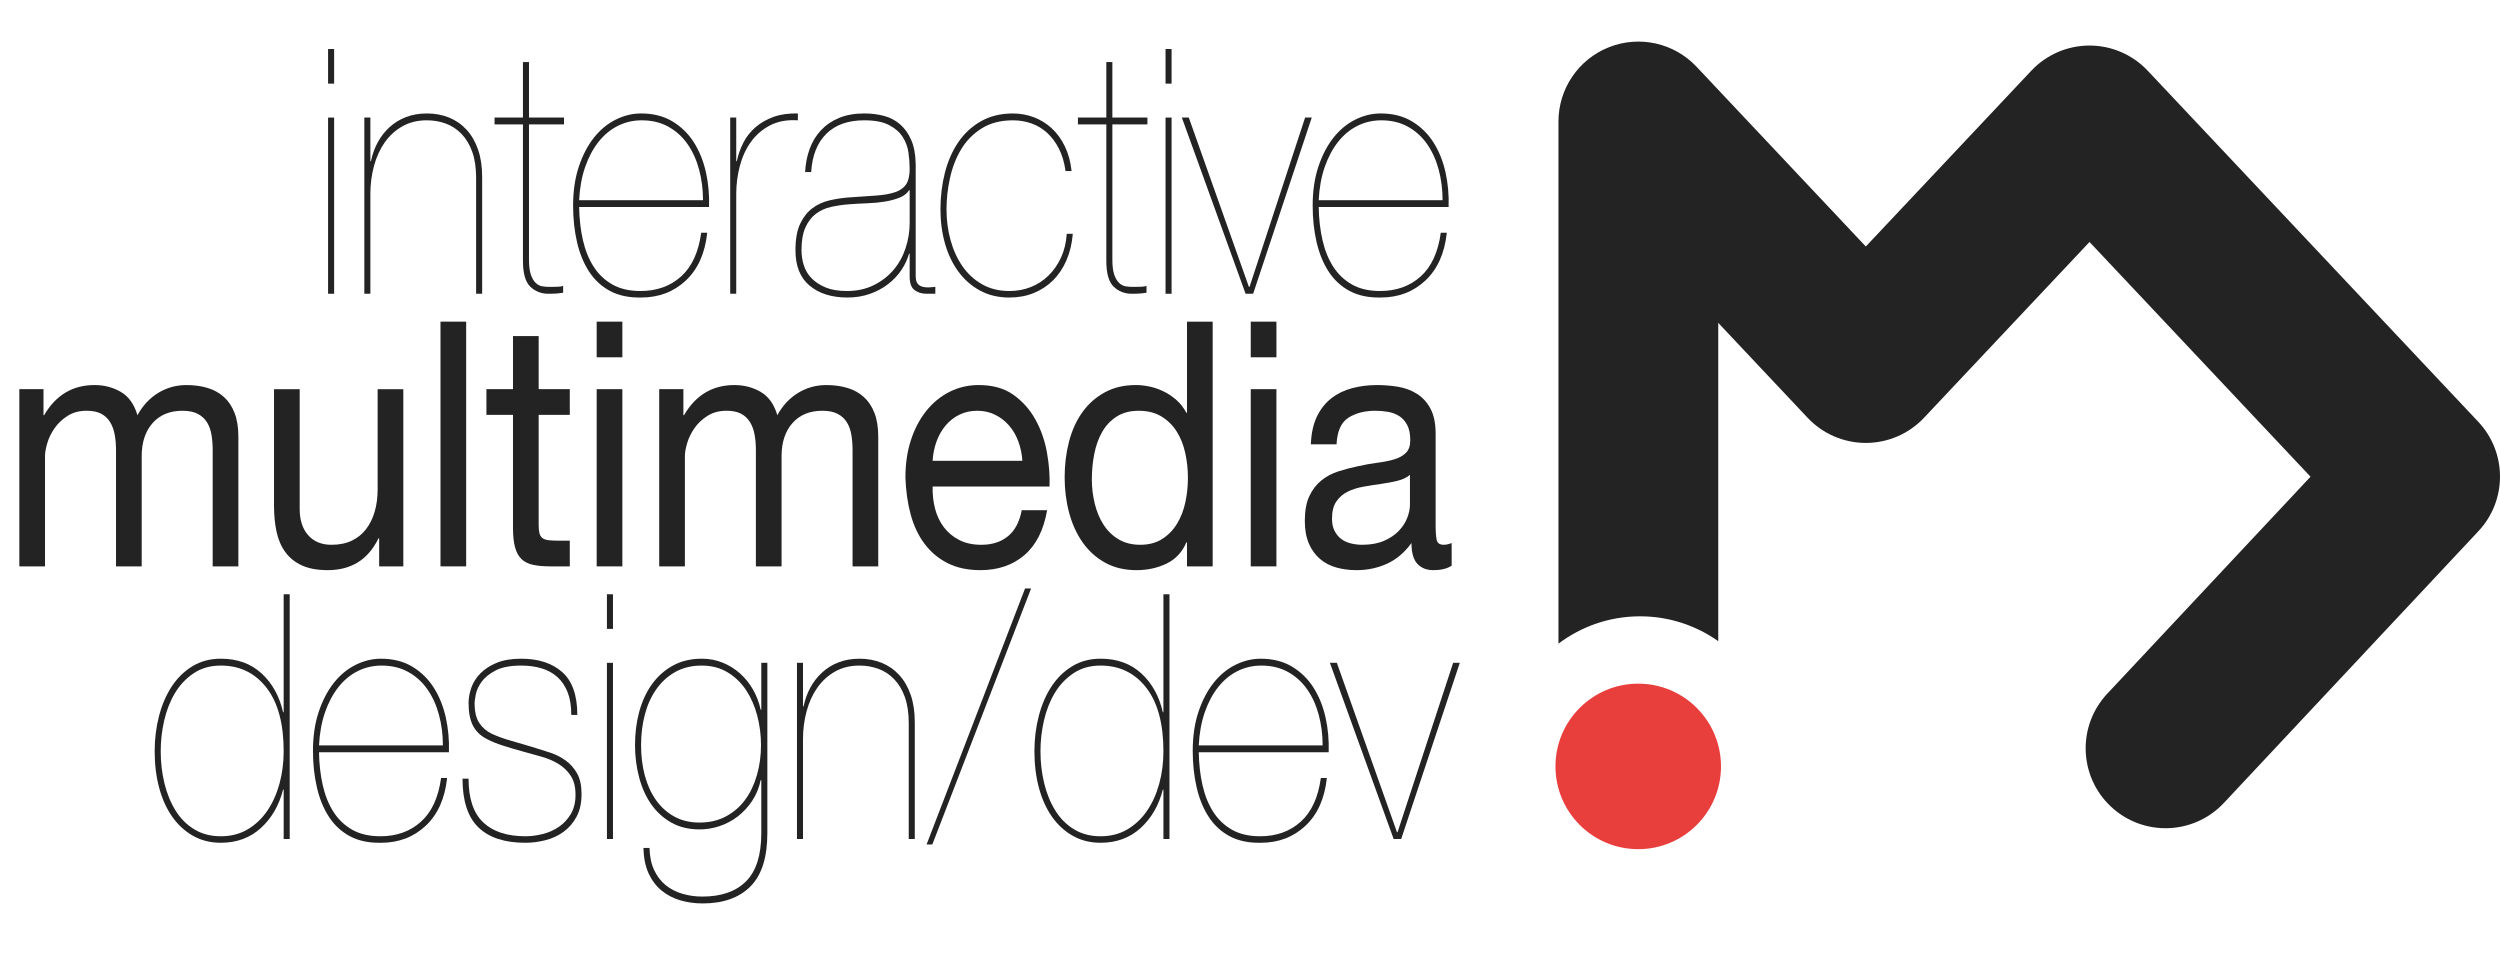 <?xml version="1.0" encoding="utf-8"?>
<!-- Generator: Adobe Illustrator 16.0.0, SVG Export Plug-In . SVG Version: 6.00 Build 0)  -->
<!DOCTYPE svg PUBLIC "-//W3C//DTD SVG 1.1//EN" "http://www.w3.org/Graphics/SVG/1.1/DTD/svg11.dtd">
<svg version="1.1" id="Layer_1" xmlns="http://www.w3.org/2000/svg" xmlns:xlink="http://www.w3.org/1999/xlink" x="0px" y="0px"
	 width="430.988px" height="165.381px" viewBox="0 0 430.988 165.381" enable-background="new 0 0 430.988 165.381"
	 xml:space="preserve">
<g>
	<path fill="#232323" d="M56.56,14.418V8.45h1.042v5.968H56.56z M56.56,50.641V20.268h1.042v30.373H56.56z"/>
	<path fill="#232323" d="M63.851,20.268v7.505h0.104c0.243-1.182,0.633-2.265,1.172-3.25c0.538-0.984,1.215-1.852,2.031-2.6
		c0.815-0.748,1.762-1.33,2.839-1.743c1.076-0.414,2.273-0.621,3.594-0.621c1.388,0,2.665,0.236,3.828,0.709
		c1.163,0.474,2.169,1.173,3.021,2.099c0.85,0.926,1.51,2.067,1.979,3.427s0.703,2.925,0.703,4.698v20.149h-1.042V30.668
		c0-1.772-0.227-3.279-0.677-4.521c-0.452-1.241-1.068-2.265-1.849-3.072s-1.685-1.398-2.708-1.773
		c-1.025-0.374-2.109-0.561-3.255-0.561c-1.598,0-3.004,0.345-4.219,1.033c-1.216,0.69-2.231,1.616-3.047,2.777
		c-0.816,1.163-1.433,2.512-1.849,4.048s-0.625,3.152-0.625,4.846v17.195H62.81V20.268H63.851z"/>
	<path fill="#232323" d="M91.195,44.731c0,1.144,0.112,2.029,0.339,2.659c0.225,0.631,0.512,1.104,0.859,1.418
		c0.347,0.316,0.729,0.503,1.146,0.562c0.417,0.06,0.833,0.089,1.25,0.089c0.521,0,0.99-0.01,1.406-0.029
		c0.417-0.02,0.711-0.068,0.886-0.148v1.182c-0.312,0.04-0.617,0.08-0.912,0.118c-0.295,0.04-0.842,0.06-1.641,0.06
		c-1.216,0-2.249-0.403-3.099-1.211c-0.851-0.808-1.276-2.295-1.276-4.462V21.45h-4.896v-1.183h4.896v-9.572h1.042v9.572h6.042
		v1.183h-6.042V44.731z"/>
	<path fill="#232323" d="M100.492,41.393c0.399,1.754,1.016,3.28,1.849,4.58s1.909,2.324,3.229,3.072
		c1.319,0.749,2.934,1.123,4.844,1.123c2.813,0,5.147-0.837,7.005-2.512c1.857-1.674,3.012-4.185,3.464-7.534h1.042
		c-0.382,3.546-1.615,6.294-3.698,8.243c-2.083,1.95-4.653,2.926-7.708,2.926c-2.083,0.038-3.863-0.336-5.339-1.123
		c-1.476-0.788-2.682-1.9-3.62-3.339c-0.938-1.438-1.632-3.132-2.083-5.082c-0.452-1.949-0.677-4.047-0.677-6.293
		c0-2.521,0.33-4.766,0.989-6.736c0.659-1.969,1.528-3.634,2.604-4.993c1.076-1.358,2.326-2.393,3.75-3.102
		c1.423-0.71,2.881-1.064,4.375-1.064c2.083,0,3.88,0.454,5.391,1.359c1.51,0.907,2.743,2.108,3.698,3.604
		c0.955,1.498,1.649,3.211,2.083,5.141c0.434,1.931,0.616,3.94,0.547,6.027H99.841C99.875,37.739,100.092,39.641,100.492,41.393z
		 M120.518,29.221c-0.452-1.675-1.12-3.142-2.005-4.402c-0.885-1.261-1.988-2.255-3.307-2.984c-1.32-0.729-2.848-1.093-4.583-1.093
		c-1.458,0-2.821,0.315-4.088,0.945c-1.268,0.63-2.379,1.546-3.333,2.747c-0.956,1.202-1.728,2.65-2.318,4.344
		c-0.591,1.694-0.938,3.604-1.042,5.731h21.354C121.195,32.657,120.969,30.896,120.518,29.221z"/>
	<path fill="#232323" d="M125.883,50.641V20.268h1.042v7.505h0.104c0.243-1.142,0.625-2.216,1.146-3.221
		c0.521-1.004,1.215-1.881,2.083-2.629c0.867-0.748,1.901-1.339,3.099-1.773c1.198-0.433,2.595-0.629,4.193-0.591v1.183
		c-1.841-0.118-3.429,0.168-4.766,0.856c-1.337,0.689-2.44,1.635-3.307,2.836c-0.869,1.202-1.511,2.591-1.927,4.166
		c-0.417,1.576-0.625,3.191-0.625,4.846v17.195H125.883z"/>
	<path fill="#232323" d="M139.58,25.675c0.451-1.241,1.102-2.313,1.953-3.221c0.851-0.905,1.892-1.614,3.125-2.127
		c1.232-0.512,2.682-0.769,4.349-0.769c1.18,0,2.3,0.139,3.359,0.414c1.059,0.276,1.987,0.759,2.787,1.447
		c0.798,0.69,1.44,1.587,1.927,2.689c0.486,1.103,0.747,2.481,0.781,4.136v19.323c0,0.591,0.104,1.024,0.312,1.3
		c0.208,0.275,0.486,0.463,0.833,0.562c0.347,0.099,0.72,0.138,1.12,0.118c0.399-0.02,0.772-0.05,1.12-0.089v1.182h-1.562
		c-0.764,0-1.433-0.207-2.005-0.62c-0.573-0.414-0.859-1.191-0.859-2.334v-3.96h-0.104c-0.278,0.985-0.721,1.931-1.328,2.837
		c-0.608,0.906-1.372,1.714-2.292,2.423c-0.92,0.709-1.971,1.271-3.151,1.684c-1.181,0.414-2.466,0.621-3.854,0.621
		c-2.708,0-4.878-0.68-6.51-2.039c-1.632-1.359-2.448-3.397-2.448-6.116c0-1.891,0.269-3.406,0.807-4.55
		c0.538-1.142,1.241-2.038,2.109-2.688c0.868-0.65,1.857-1.103,2.969-1.359c1.111-0.256,2.222-0.423,3.333-0.502
		c1.84-0.118,3.419-0.227,4.74-0.325c1.319-0.098,2.404-0.295,3.255-0.591c0.851-0.295,1.476-0.748,1.875-1.359
		c0.399-0.61,0.599-1.486,0.599-2.629c0-0.906-0.07-1.852-0.208-2.837c-0.139-0.983-0.478-1.891-1.016-2.718
		c-0.539-0.827-1.328-1.507-2.37-2.039c-1.042-0.531-2.448-0.797-4.219-0.797c-2.812,0-5,0.778-6.562,2.334
		c-1.562,1.557-2.431,3.752-2.604,6.588h-1.042C138.868,28.245,139.128,26.916,139.58,25.675z M156.716,32.795
		c-0.348,0.553-0.886,0.976-1.615,1.271c-0.729,0.296-1.562,0.522-2.5,0.68c-0.938,0.158-1.953,0.257-3.047,0.296
		s-2.162,0.099-3.203,0.177c-1.042,0.08-2.058,0.228-3.047,0.443c-0.99,0.217-1.867,0.611-2.63,1.182
		c-0.764,0.571-1.372,1.359-1.823,2.364c-0.452,1.004-0.677,2.314-0.677,3.929c0,0.867,0.13,1.725,0.391,2.571
		s0.703,1.595,1.328,2.245c0.625,0.649,1.432,1.182,2.422,1.596c0.99,0.413,2.213,0.62,3.672,0.62c1.736,0,3.281-0.334,4.636-1.005
		c1.354-0.669,2.491-1.545,3.411-2.629c0.92-1.083,1.615-2.334,2.083-3.753c0.469-1.418,0.703-2.875,0.703-4.372v-5.614H156.716z"/>
	<path fill="#232323" d="M183.851,44.879c-0.591,1.359-1.363,2.512-2.318,3.457c-0.955,0.945-2.066,1.675-3.333,2.187
		c-1.268,0.512-2.666,0.769-4.193,0.769c-1.91,0-3.603-0.405-5.078-1.212c-1.477-0.807-2.717-1.9-3.724-3.279
		c-1.007-1.379-1.771-2.984-2.292-4.816c-0.521-1.831-0.781-3.791-0.781-5.879c0-2.206,0.251-4.304,0.755-6.293
		c0.503-1.989,1.267-3.742,2.292-5.26c1.023-1.516,2.326-2.727,3.906-3.634c1.58-0.905,3.428-1.359,5.547-1.359
		c1.25,0,2.448,0.218,3.594,0.65c1.146,0.434,2.169,1.063,3.073,1.891c0.903,0.827,1.658,1.861,2.266,3.103
		c0.607,1.241,0.998,2.669,1.172,4.284h-1.042c-0.208-1.497-0.591-2.787-1.146-3.87c-0.556-1.083-1.233-1.989-2.031-2.719
		c-0.799-0.729-1.702-1.271-2.708-1.625c-1.008-0.354-2.066-0.531-3.177-0.531c-2.119,0-3.916,0.463-5.391,1.389
		c-1.477,0.926-2.656,2.127-3.542,3.604c-0.885,1.477-1.528,3.132-1.927,4.963c-0.4,1.832-0.599,3.635-0.599,5.407
		c0,1.852,0.234,3.625,0.703,5.318c0.469,1.694,1.154,3.19,2.057,4.49c0.903,1.3,2.031,2.334,3.386,3.103
		c1.354,0.769,2.917,1.152,4.688,1.152c1.319,0,2.552-0.227,3.698-0.68c1.146-0.452,2.162-1.112,3.047-1.979
		c0.886-0.866,1.606-1.9,2.162-3.103c0.555-1.201,0.885-2.57,0.99-4.106h1.042C184.805,41.994,184.44,43.521,183.851,44.879z"/>
	<path fill="#232323" d="M191.767,44.731c0,1.144,0.112,2.029,0.339,2.659c0.225,0.631,0.512,1.104,0.859,1.418
		c0.347,0.316,0.729,0.503,1.146,0.562c0.417,0.06,0.833,0.089,1.25,0.089c0.521,0,0.99-0.01,1.406-0.029
		c0.417-0.02,0.711-0.068,0.886-0.148v1.182c-0.312,0.04-0.617,0.08-0.912,0.118c-0.295,0.04-0.842,0.06-1.641,0.06
		c-1.216,0-2.249-0.403-3.099-1.211c-0.851-0.808-1.276-2.295-1.276-4.462V21.45h-4.896v-1.183h4.896v-9.572h1.042v9.572h6.042
		v1.183h-6.042V44.731z"/>
	<path fill="#232323" d="M200.934,14.418V8.45h1.042v5.968H200.934z M200.934,50.641V20.268h1.042v30.373H200.934z"/>
	<path fill="#232323" d="M226.141,20.268l-10.104,30.373h-1.303l-10.989-30.373h1.198l10.364,29.191h0.105l9.582-29.191H226.141z"/>
	<path fill="#232323" d="M227.991,41.393c0.398,1.754,1.016,3.28,1.849,4.58s1.909,2.324,3.229,3.072
		c1.319,0.749,2.934,1.123,4.844,1.123c2.812,0,5.147-0.837,7.005-2.512c1.857-1.674,3.012-4.185,3.464-7.534h1.041
		c-0.382,3.546-1.614,6.294-3.697,8.243c-2.084,1.95-4.653,2.926-7.709,2.926c-2.083,0.038-3.862-0.336-5.338-1.123
		c-1.477-0.788-2.683-1.9-3.62-3.339c-0.938-1.438-1.633-3.132-2.083-5.082c-0.452-1.949-0.678-4.047-0.678-6.293
		c0-2.521,0.33-4.766,0.99-6.736c0.659-1.969,1.527-3.634,2.604-4.993c1.076-1.358,2.326-2.393,3.75-3.102
		c1.424-0.71,2.882-1.064,4.375-1.064c2.084,0,3.881,0.454,5.391,1.359c1.511,0.907,2.743,2.108,3.698,3.604
		c0.955,1.498,1.648,3.211,2.083,5.141c0.435,1.931,0.616,3.94,0.547,6.027h-22.396C227.374,37.739,227.591,39.641,227.991,41.393z
		 M248.016,29.221c-0.451-1.675-1.119-3.142-2.005-4.402s-1.988-2.255-3.308-2.984c-1.319-0.729-2.847-1.093-4.583-1.093
		c-1.458,0-2.821,0.315-4.089,0.945s-2.378,1.546-3.333,2.747c-0.955,1.202-1.728,2.65-2.317,4.344
		c-0.591,1.694-0.938,3.604-1.042,5.731h21.354C248.694,32.657,248.467,30.896,248.016,29.221z"/>
	<path fill="#232323" d="M7.5,67.091v4.491h0.104c2.014-3.467,4.913-5.2,8.698-5.2c1.667,0,3.177,0.395,4.531,1.182
		c1.354,0.788,2.309,2.127,2.865,4.019c0.902-1.655,2.091-2.935,3.567-3.841c1.476-0.906,3.099-1.359,4.87-1.359
		c1.354,0,2.578,0.168,3.672,0.502c1.094,0.335,2.031,0.857,2.812,1.566s1.388,1.625,1.823,2.747
		c0.434,1.123,0.651,2.473,0.651,4.048v22.396h-4.427V77.609c0-0.946-0.07-1.832-0.208-2.659c-0.139-0.827-0.399-1.546-0.781-2.157
		c-0.382-0.61-0.912-1.093-1.588-1.447c-0.677-0.354-1.555-0.532-2.63-0.532c-2.188,0-3.906,0.709-5.156,2.127
		c-1.25,1.419-1.875,3.31-1.875,5.673v19.027H20V77.609c0-0.984-0.078-1.892-0.234-2.719s-0.425-1.546-0.807-2.156
		c-0.382-0.61-0.895-1.083-1.537-1.419c-0.643-0.334-1.467-0.502-2.474-0.502c-1.285,0-2.388,0.296-3.308,0.887
		c-0.92,0.591-1.667,1.3-2.24,2.127c-0.573,0.827-0.989,1.684-1.25,2.57c-0.26,0.887-0.391,1.625-0.391,2.216v19.027H3.333v-30.55
		H7.5z"/>
	<path fill="#232323" d="M65.365,97.641v-4.846h-0.104c-0.938,1.892-2.136,3.28-3.594,4.166c-1.458,0.887-3.177,1.33-5.157,1.33
		c-1.771,0-3.247-0.267-4.427-0.798c-1.181-0.532-2.136-1.29-2.865-2.275c-0.729-0.984-1.242-2.156-1.537-3.516
		c-0.295-1.359-0.442-2.866-0.442-4.521V67.091h4.427v20.682c0,1.891,0.486,3.389,1.458,4.491c0.972,1.104,2.309,1.654,4.01,1.654
		c1.354,0,2.526-0.236,3.516-0.709c0.989-0.473,1.814-1.143,2.474-2.009c0.659-0.866,1.154-1.881,1.484-3.044
		c0.33-1.161,0.495-2.432,0.495-3.811V67.091h4.427v30.55H65.365z"/>
	<path fill="#232323" d="M80.365,55.45v42.19h-4.427V55.45H80.365z"/>
	<path fill="#232323" d="M98.229,67.091v4.432h-5.365V90.49c0,0.592,0.043,1.064,0.13,1.419c0.086,0.354,0.251,0.63,0.495,0.827
		c0.243,0.197,0.581,0.325,1.016,0.384c0.434,0.06,0.998,0.089,1.693,0.089h2.031v4.432h-3.385c-1.146,0-2.127-0.089-2.943-0.266
		c-0.816-0.178-1.476-0.503-1.979-0.976c-0.504-0.473-0.877-1.142-1.12-2.009c-0.243-0.866-0.364-2.009-0.364-3.427V71.522h-4.583
		v-4.432h4.583v-9.159h4.427v9.159H98.229z"/>
	<path fill="#232323" d="M102.864,61.596V55.45h4.427v6.146H102.864z M107.291,67.091v30.55h-4.427v-30.55H107.291z"/>
	<path fill="#232323" d="M117.811,67.091v4.491h0.104c2.014-3.467,4.913-5.2,8.698-5.2c1.667,0,3.177,0.395,4.531,1.182
		c1.354,0.788,2.309,2.127,2.865,4.019c0.902-1.655,2.091-2.935,3.567-3.841c1.476-0.906,3.099-1.359,4.87-1.359
		c1.354,0,2.578,0.168,3.672,0.502c1.094,0.335,2.031,0.857,2.812,1.566s1.388,1.625,1.823,2.747
		c0.434,1.123,0.651,2.473,0.651,4.048v22.396h-4.427V77.609c0-0.946-0.07-1.832-0.208-2.659c-0.139-0.827-0.399-1.546-0.781-2.157
		c-0.382-0.61-0.912-1.093-1.588-1.447c-0.677-0.354-1.555-0.532-2.63-0.532c-2.188,0-3.906,0.709-5.156,2.127
		c-1.25,1.419-1.875,3.31-1.875,5.673v19.027h-4.427V77.609c0-0.984-0.078-1.892-0.234-2.719s-0.425-1.546-0.807-2.156
		c-0.382-0.61-0.895-1.083-1.537-1.419c-0.643-0.334-1.467-0.502-2.474-0.502c-1.285,0-2.388,0.296-3.308,0.887
		c-0.92,0.591-1.667,1.3-2.24,2.127c-0.573,0.827-0.989,1.684-1.25,2.57c-0.26,0.887-0.391,1.625-0.391,2.216v19.027h-4.427v-30.55
		H117.811z"/>
	<path fill="#232323" d="M176.613,95.69c-2.014,1.734-4.549,2.601-7.604,2.601c-2.154,0-4.02-0.395-5.599-1.183
		c-1.581-0.787-2.909-1.891-3.984-3.309c-1.077-1.418-1.884-3.111-2.422-5.082c-0.539-1.969-0.842-4.116-0.912-6.44
		c0-2.324,0.312-4.451,0.938-6.382c0.625-1.93,1.501-3.604,2.63-5.022c1.128-1.419,2.465-2.521,4.01-3.31
		c1.544-0.787,3.237-1.182,5.078-1.182c2.396,0,4.383,0.562,5.964,1.684c1.58,1.123,2.847,2.552,3.802,4.284
		c0.955,1.734,1.615,3.625,1.979,5.673c0.364,2.049,0.512,3.999,0.442,5.85H160.78c-0.035,1.34,0.104,2.61,0.417,3.812
		c0.312,1.202,0.815,2.266,1.511,3.191c0.694,0.926,1.58,1.664,2.656,2.216c1.076,0.552,2.344,0.827,3.802,0.827
		c1.875,0,3.411-0.492,4.609-1.478c1.198-0.984,1.987-2.481,2.37-4.49h4.375C179.929,91.377,178.626,93.958,176.613,95.69z
		 M175.545,76.072c-0.399-1.063-0.938-1.979-1.614-2.747c-0.677-0.769-1.477-1.379-2.396-1.832c-0.92-0.452-1.936-0.68-3.047-0.68
		c-1.146,0-2.18,0.228-3.099,0.68c-0.92,0.453-1.71,1.073-2.37,1.861c-0.66,0.788-1.181,1.704-1.562,2.748
		c-0.383,1.044-0.608,2.156-0.677,3.338h15.469C176.179,78.259,175.944,77.136,175.545,76.072z"/>
	<path fill="#232323" d="M204.633,97.641v-4.137h-0.104c-0.729,1.694-1.875,2.916-3.438,3.664s-3.281,1.123-5.156,1.123
		c-2.083,0-3.898-0.435-5.443-1.301c-1.545-0.865-2.831-2.028-3.854-3.486c-1.025-1.457-1.797-3.15-2.318-5.081
		c-0.521-1.93-0.781-3.979-0.781-6.146c0-2.166,0.251-4.215,0.755-6.146c0.503-1.93,1.267-3.614,2.292-5.053
		c1.024-1.438,2.309-2.579,3.854-3.427c1.545-0.847,3.342-1.271,5.391-1.271c0.694,0,1.44,0.079,2.239,0.236
		c0.798,0.158,1.597,0.424,2.396,0.798c0.798,0.375,1.554,0.867,2.266,1.477c0.711,0.611,1.31,1.37,1.797,2.275h0.104V55.45h4.427
		v42.19H204.633z M188.722,86.798c0.33,1.358,0.833,2.57,1.511,3.634c0.677,1.063,1.544,1.911,2.604,2.541
		c1.059,0.631,2.3,0.945,3.724,0.945c1.493,0,2.76-0.334,3.802-1.005c1.042-0.669,1.892-1.545,2.552-2.629
		c0.659-1.083,1.137-2.314,1.433-3.693c0.294-1.379,0.442-2.777,0.442-4.195c0-1.497-0.156-2.944-0.469-4.344
		c-0.312-1.397-0.807-2.629-1.484-3.692c-0.677-1.064-1.554-1.921-2.63-2.571c-1.077-0.649-2.379-0.975-3.906-0.975
		c-1.494,0-2.761,0.335-3.802,1.005c-1.042,0.67-1.875,1.557-2.5,2.659s-1.077,2.363-1.354,3.781
		c-0.278,1.418-0.417,2.876-0.417,4.373C188.227,84.05,188.392,85.438,188.722,86.798z"/>
	<path fill="#232323" d="M215.623,61.596V55.45h4.427v6.146H215.623z M220.049,67.091v30.55h-4.427v-30.55H220.049z"/>
	<path fill="#232323" d="M247.081,98.291c-1.146,0-2.058-0.365-2.734-1.094c-0.678-0.729-1.016-1.92-1.016-3.575
		c-1.216,1.655-2.631,2.847-4.245,3.575s-3.359,1.094-5.234,1.094c-1.216,0-2.361-0.148-3.438-0.443
		c-1.076-0.296-2.023-0.788-2.839-1.478c-0.815-0.688-1.458-1.575-1.927-2.659c-0.469-1.083-0.703-2.393-0.703-3.93
		c0-1.732,0.261-3.15,0.781-4.254c0.521-1.103,1.206-1.999,2.058-2.688c0.851-0.689,1.822-1.212,2.916-1.566s2.214-0.65,3.359-0.887
		c1.216-0.274,2.37-0.481,3.464-0.62c1.094-0.138,2.058-0.334,2.891-0.591c0.833-0.256,1.492-0.63,1.979-1.123
		c0.485-0.492,0.729-1.211,0.729-2.156c0-1.103-0.182-1.989-0.547-2.659c-0.364-0.67-0.833-1.182-1.406-1.536
		c-0.572-0.354-1.216-0.591-1.927-0.709c-0.712-0.118-1.415-0.178-2.109-0.178c-1.875,0-3.438,0.404-4.688,1.211
		c-1.25,0.809-1.927,2.335-2.031,4.58h-4.427c0.069-1.891,0.416-3.486,1.041-4.786c0.625-1.301,1.459-2.354,2.5-3.162
		c1.042-0.807,2.24-1.389,3.594-1.743c1.354-0.354,2.778-0.531,4.271-0.531c1.215,0,2.422,0.099,3.619,0.295
		c1.198,0.198,2.283,0.602,3.256,1.212c0.972,0.611,1.753,1.468,2.344,2.57c0.59,1.104,0.885,2.541,0.885,4.313V90.49
		c0,1.183,0.061,2.049,0.183,2.601c0.121,0.552,0.529,0.827,1.224,0.827c0.382,0,0.834-0.098,1.354-0.296v3.9
		C249.494,98.034,248.434,98.291,247.081,98.291z M240.882,82.897c-0.903,0.217-1.849,0.395-2.839,0.532
		c-0.989,0.138-1.987,0.295-2.994,0.473c-1.008,0.177-1.91,0.463-2.709,0.856c-0.799,0.395-1.45,0.956-1.953,1.685
		s-0.755,1.724-0.755,2.983c0,0.827,0.147,1.527,0.442,2.098c0.295,0.572,0.678,1.034,1.146,1.389s1.023,0.611,1.666,0.769
		c0.643,0.158,1.294,0.236,1.953,0.236c1.459,0,2.709-0.227,3.75-0.68c1.042-0.452,1.893-1.023,2.553-1.714
		c0.659-0.688,1.146-1.438,1.458-2.245c0.312-0.807,0.469-1.565,0.469-2.275v-5.141C242.514,82.336,241.785,82.682,240.882,82.897z"
		/>
	<path fill="#232323" d="M49.945,102.45v42.19h-1.042v-8.509h-0.104c-0.695,2.718-1.971,4.925-3.828,6.618
		c-1.858,1.694-4.158,2.541-6.901,2.541c-1.771,0-3.359-0.395-4.766-1.183c-1.406-0.787-2.604-1.88-3.594-3.279
		c-0.99-1.397-1.745-3.062-2.266-4.993c-0.521-1.93-0.781-4.037-0.781-6.322c0-2.128,0.251-4.156,0.755-6.087
		c0.503-1.93,1.232-3.624,2.188-5.081c0.955-1.457,2.144-2.62,3.568-3.486c1.423-0.866,3.055-1.301,4.896-1.301
		c2.847,0,5.19,0.848,7.031,2.541c1.84,1.694,3.073,3.921,3.698,6.678h0.104V102.45H49.945z M45.935,118.552
		c-1.979-2.541-4.602-3.811-7.865-3.811c-1.806,0-3.369,0.442-4.688,1.329c-1.32,0.887-2.396,2.029-3.229,3.428
		c-0.833,1.398-1.45,2.975-1.849,4.727c-0.4,1.754-0.599,3.516-0.599,5.289c0,1.931,0.216,3.781,0.651,5.555
		c0.434,1.772,1.076,3.338,1.927,4.697c0.851,1.359,1.927,2.433,3.229,3.221c1.302,0.788,2.821,1.182,4.558,1.182
		c1.736,0,3.272-0.394,4.609-1.182c1.336-0.788,2.465-1.852,3.385-3.191c0.92-1.339,1.623-2.896,2.109-4.668
		c0.486-1.772,0.729-3.644,0.729-5.613C48.904,124.747,47.914,121.093,45.935,118.552z"/>
	<path fill="#232323" d="M55.647,135.393c0.399,1.754,1.016,3.28,1.849,4.58s1.909,2.324,3.229,3.072
		c1.319,0.749,2.934,1.123,4.844,1.123c2.813,0,5.147-0.837,7.005-2.512c1.857-1.674,3.012-4.185,3.464-7.534h1.042
		c-0.382,3.546-1.615,6.294-3.698,8.243c-2.083,1.95-4.653,2.926-7.708,2.926c-2.083,0.038-3.863-0.336-5.339-1.123
		c-1.476-0.788-2.682-1.9-3.62-3.339c-0.938-1.438-1.632-3.132-2.083-5.082c-0.452-1.949-0.677-4.047-0.677-6.293
		c0-2.521,0.33-4.766,0.989-6.736c0.659-1.969,1.528-3.634,2.604-4.993c1.076-1.358,2.326-2.393,3.75-3.102
		c1.423-0.71,2.881-1.064,4.375-1.064c2.083,0,3.88,0.454,5.391,1.359c1.51,0.907,2.743,2.108,3.698,3.604
		c0.955,1.498,1.649,3.211,2.083,5.141c0.434,1.931,0.616,3.94,0.547,6.027H54.997C55.031,131.739,55.248,133.641,55.647,135.393z
		 M75.674,123.221c-0.452-1.675-1.12-3.142-2.005-4.402c-0.885-1.261-1.988-2.255-3.307-2.984c-1.32-0.729-2.848-1.093-4.583-1.093
		c-1.458,0-2.821,0.315-4.088,0.945c-1.268,0.63-2.379,1.546-3.333,2.747c-0.956,1.202-1.728,2.65-2.318,4.344
		c-0.591,1.694-0.938,3.604-1.042,5.731h21.354C76.351,126.657,76.125,124.896,75.674,123.221z"/>
	<path fill="#232323" d="M97.861,119.35c-0.417-1.063-1.007-1.939-1.771-2.629c-0.764-0.689-1.676-1.191-2.734-1.507
		c-1.06-0.315-2.232-0.473-3.516-0.473c-1.875,0-3.351,0.286-4.427,0.856c-1.077,0.571-1.875,1.222-2.396,1.95
		c-0.521,0.729-0.851,1.447-0.99,2.156c-0.139,0.709-0.208,1.202-0.208,1.478c0,1.498,0.269,2.649,0.807,3.457
		c0.538,0.808,1.258,1.428,2.162,1.861c0.938,0.434,1.953,0.808,3.047,1.122c1.094,0.316,2.37,0.69,3.828,1.123
		c1.042,0.315,2.074,0.641,3.099,0.976c1.023,0.335,1.944,0.797,2.76,1.388c0.815,0.592,1.476,1.34,1.979,2.246
		c0.503,0.906,0.755,2.088,0.755,3.545c0,1.537-0.287,2.837-0.859,3.9s-1.32,1.931-2.24,2.6c-0.92,0.671-1.962,1.152-3.125,1.448
		c-1.164,0.295-2.317,0.443-3.463,0.443c-3.577,0-6.276-0.887-8.099-2.659c-1.823-1.773-2.734-4.569-2.734-8.392h1.042
		c0,3.428,0.842,5.939,2.526,7.534c1.684,1.596,4.105,2.394,7.266,2.394c0.972,0,1.97-0.128,2.995-0.384
		c1.024-0.256,1.953-0.67,2.787-1.241c0.833-0.57,1.519-1.31,2.057-2.216c0.538-0.906,0.808-2.009,0.808-3.31
		c0-1.339-0.27-2.422-0.808-3.25c-0.539-0.827-1.233-1.507-2.083-2.038c-0.852-0.532-1.832-0.955-2.943-1.271
		c-1.112-0.315-2.24-0.63-3.386-0.945c-1.285-0.354-2.414-0.689-3.385-1.005c-0.973-0.314-1.841-0.669-2.604-1.063
		c-1.112-0.551-1.927-1.319-2.448-2.305c-0.521-0.984-0.781-2.305-0.781-3.959c0-0.827,0.156-1.693,0.469-2.6
		s0.833-1.733,1.562-2.482c0.729-0.748,1.667-1.358,2.812-1.832c1.146-0.473,2.552-0.709,4.219-0.709
		c2.986,0,5.347,0.769,7.083,2.305c1.736,1.536,2.604,3.999,2.604,7.387h-1.042C98.486,121.714,98.278,120.413,97.861,119.35z"/>
	<path fill="#232323" d="M104.632,108.418v-5.968h1.042v5.968H104.632z M104.632,144.641v-30.373h1.042v30.373H104.632z"/>
	<path fill="#232323" d="M131.142,134.477c-0.278,1.34-0.773,2.541-1.484,3.605c-0.712,1.063-1.545,1.96-2.5,2.688
		c-0.955,0.729-1.997,1.28-3.125,1.654c-1.128,0.375-2.266,0.562-3.412,0.562c-1.875,0-3.507-0.394-4.896-1.182
		c-1.389-0.788-2.544-1.842-3.464-3.162c-0.92-1.319-1.614-2.865-2.083-4.639c-0.469-1.772-0.703-3.623-0.703-5.554
		c0-2.048,0.242-3.969,0.729-5.762c0.486-1.792,1.215-3.368,2.188-4.728c0.972-1.358,2.179-2.432,3.62-3.22
		c1.44-0.788,3.099-1.183,4.974-1.183c1.284,0,2.482,0.228,3.594,0.68c1.111,0.453,2.109,1.074,2.995,1.861
		c0.885,0.789,1.631,1.714,2.239,2.777c0.607,1.063,1.05,2.227,1.328,3.486h0.104v-8.096h1.042v29.368
		c0,4.176-0.973,7.239-2.917,9.188c-1.945,1.95-4.688,2.926-8.229,2.926c-1.354,0-2.639-0.178-3.854-0.532
		c-1.216-0.354-2.292-0.916-3.229-1.684c-0.938-0.769-1.685-1.754-2.239-2.955c-0.556-1.202-0.852-2.669-0.886-4.402h1.042
		c0.034,1.497,0.303,2.777,0.807,3.841c0.503,1.063,1.172,1.93,2.005,2.601c0.833,0.669,1.797,1.161,2.891,1.477
		s2.23,0.473,3.411,0.473c3.264,0,5.772-0.877,7.526-2.629c1.753-1.754,2.63-4.521,2.63-8.303v-9.159H131.142z M130.543,123.368
		c-0.435-1.654-1.077-3.122-1.927-4.402c-0.851-1.279-1.919-2.305-3.203-3.073c-1.285-0.768-2.76-1.151-4.427-1.151
		c-1.737,0-3.255,0.364-4.557,1.093c-1.302,0.729-2.396,1.724-3.281,2.984c-0.886,1.261-1.545,2.718-1.979,4.372
		c-0.435,1.655-0.651,3.408-0.651,5.26c0,1.891,0.216,3.644,0.651,5.259c0.434,1.615,1.076,3.023,1.927,4.225
		c0.851,1.202,1.901,2.147,3.151,2.837s2.69,1.034,4.323,1.034c1.736,0,3.263-0.354,4.583-1.064
		c1.319-0.709,2.422-1.663,3.307-2.865c0.885-1.201,1.562-2.619,2.031-4.255c0.469-1.634,0.703-3.357,0.703-5.17
		C131.194,126.717,130.977,125.022,130.543,123.368z"/>
	<path fill="#232323" d="M138.434,114.268v7.505h0.104c0.243-1.182,0.633-2.265,1.172-3.25c0.538-0.984,1.215-1.852,2.031-2.6
		c0.815-0.748,1.762-1.33,2.839-1.743c1.076-0.414,2.273-0.621,3.594-0.621c1.388,0,2.665,0.236,3.828,0.709
		c1.163,0.474,2.169,1.173,3.021,2.099c0.85,0.926,1.51,2.067,1.979,3.427s0.703,2.925,0.703,4.698v20.149h-1.042v-19.973
		c0-1.772-0.227-3.279-0.677-4.521c-0.452-1.241-1.068-2.265-1.849-3.072s-1.685-1.398-2.708-1.773
		c-1.025-0.374-2.109-0.561-3.255-0.561c-1.598,0-3.004,0.345-4.219,1.033c-1.216,0.69-2.231,1.616-3.047,2.777
		c-0.816,1.163-1.433,2.512-1.849,4.048s-0.625,3.152-0.625,4.846v17.195h-1.042v-30.373H138.434z"/>
	<path fill="#232323" d="M176.716,101.445h1.042l-17.031,44.141h-0.99L176.716,101.445z"/>
	<path fill="#232323" d="M201.611,102.45v42.19h-1.042v-8.509h-0.104c-0.695,2.718-1.971,4.925-3.828,6.618
		c-1.858,1.694-4.158,2.541-6.901,2.541c-1.771,0-3.359-0.395-4.766-1.183c-1.406-0.787-2.604-1.88-3.594-3.279
		c-0.99-1.397-1.745-3.062-2.266-4.993c-0.521-1.93-0.781-4.037-0.781-6.322c0-2.128,0.251-4.156,0.755-6.087
		c0.503-1.93,1.232-3.624,2.188-5.081c0.955-1.457,2.144-2.62,3.568-3.486c1.423-0.866,3.055-1.301,4.896-1.301
		c2.847,0,5.19,0.848,7.031,2.541c1.84,1.694,3.073,3.921,3.698,6.678h0.104V102.45H201.611z M197.601,118.552
		c-1.979-2.541-4.602-3.811-7.865-3.811c-1.806,0-3.369,0.442-4.688,1.329c-1.32,0.887-2.396,2.029-3.229,3.428
		c-0.833,1.398-1.45,2.975-1.849,4.727c-0.4,1.754-0.599,3.516-0.599,5.289c0,1.931,0.216,3.781,0.651,5.555
		c0.434,1.772,1.076,3.338,1.927,4.697c0.851,1.359,1.927,2.433,3.229,3.221c1.302,0.788,2.821,1.182,4.558,1.182
		c1.736,0,3.272-0.394,4.609-1.182c1.336-0.788,2.465-1.852,3.385-3.191c0.92-1.339,1.623-2.896,2.109-4.668
		c0.486-1.772,0.729-3.644,0.729-5.613C200.569,124.747,199.58,121.093,197.601,118.552z"/>
	<path fill="#232323" d="M207.313,135.393c0.399,1.754,1.016,3.28,1.849,4.58c0.834,1.3,1.909,2.324,3.229,3.072
		c1.319,0.749,2.934,1.123,4.844,1.123c2.812,0,5.147-0.837,7.005-2.512c1.857-1.674,3.012-4.185,3.464-7.534h1.041
		c-0.382,3.546-1.614,6.294-3.697,8.243c-2.084,1.95-4.653,2.926-7.709,2.926c-2.083,0.038-3.862-0.336-5.338-1.123
		c-1.477-0.788-2.683-1.9-3.62-3.339c-0.938-1.438-1.632-3.132-2.083-5.082c-0.452-1.949-0.677-4.047-0.677-6.293
		c0-2.521,0.33-4.766,0.989-6.736c0.659-1.969,1.528-3.634,2.604-4.993c1.076-1.358,2.326-2.393,3.75-3.102
		c1.424-0.71,2.882-1.064,4.375-1.064c2.084,0,3.881,0.454,5.391,1.359c1.511,0.907,2.743,2.108,3.698,3.604
		c0.955,1.498,1.648,3.211,2.083,5.141c0.435,1.931,0.616,3.94,0.547,6.027h-22.396
		C206.697,131.739,206.914,133.641,207.313,135.393z M227.339,123.221c-0.451-1.675-1.119-3.142-2.005-4.402
		s-1.988-2.255-3.308-2.984c-1.319-0.729-2.847-1.093-4.583-1.093c-1.458,0-2.821,0.315-4.089,0.945s-2.378,1.546-3.333,2.747
		c-0.956,1.202-1.728,2.65-2.318,4.344c-0.591,1.694-0.938,3.604-1.042,5.731h21.354
		C228.017,126.657,227.791,124.896,227.339,123.221z"/>
	<path fill="#232323" d="M251.663,114.268l-10.104,30.373h-1.302l-10.99-30.373h1.198l10.364,29.191h0.104l9.583-29.191H251.663z"/>
</g>
<g>
	<path fill="#232323" d="M427.244,72.716L370.25,12.184c-2.604-2.763-6.231-4.332-10.028-4.332c-3.796,0-7.424,1.569-10.027,4.332
		l-28.538,30.311l-29.183-30.993c-3.867-4.111-9.858-5.443-15.107-3.36c-5.247,2.081-8.695,7.156-8.695,12.801v90.019
		c3.921-2.956,8.796-4.714,14.072-4.714c5.017,0,9.664,1.591,13.476,4.288V55.662l15.41,16.367c2.603,2.763,6.231,4.33,10.027,4.33
		c3.797,0,7.426-1.567,10.028-4.33l28.537-30.313l38.101,40.466l-35.043,37.41c-5.199,5.553-4.914,14.268,0.639,19.467
		c5.552,5.2,14.265,4.918,19.467-0.636l43.882-46.851C432.239,86.267,432.226,78.011,427.244,72.716z"/>
	<circle fill="#E93F3C" cx="282.424" cy="132.126" r="14.267"/>
</g>
<g>
</g>
<g>
</g>
<g>
</g>
<g>
</g>
<g>
</g>
<g>
</g>
<g>
</g>
<g>
</g>
<g>
</g>
<g>
</g>
<g>
</g>
<g>
</g>
<g>
</g>
<g>
</g>
<g>
</g>
</svg>
